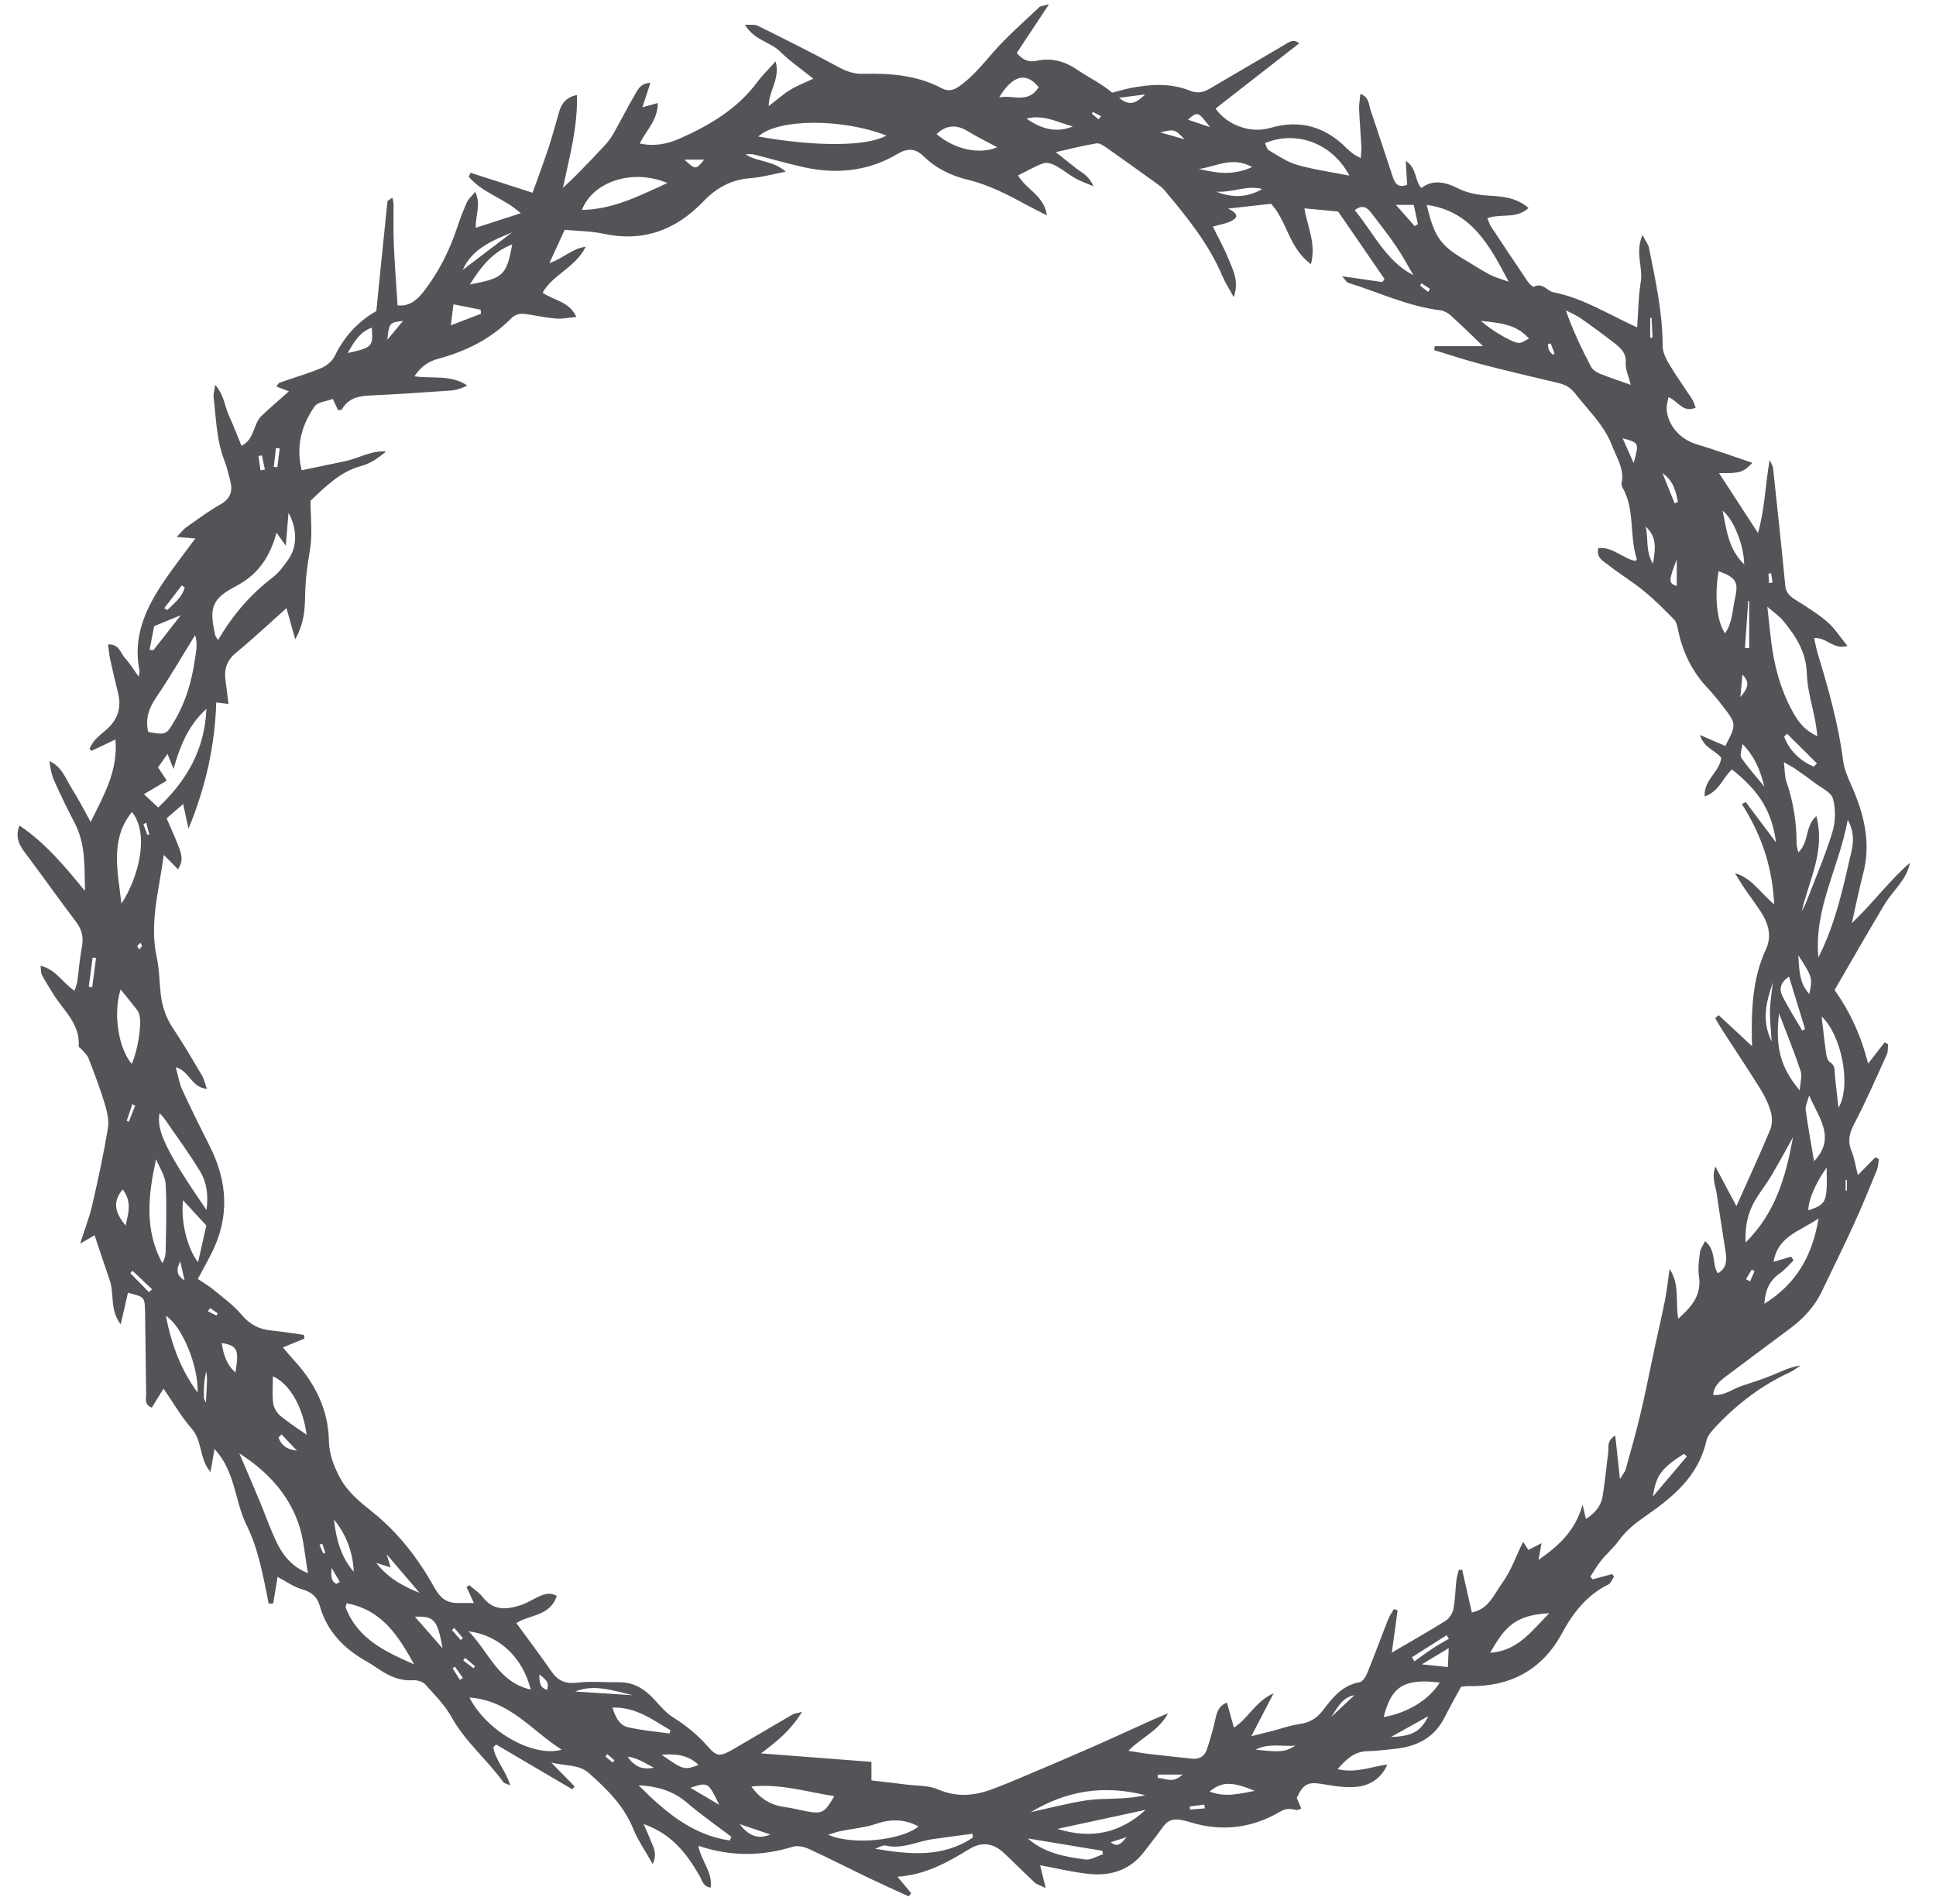 <?xml version="1.0" encoding="UTF-8"?>
<svg width="61px" height="60px" viewBox="0 0 61 60" version="1.1" xmlns="http://www.w3.org/2000/svg" xmlns:xlink="http://www.w3.org/1999/xlink">
    <title>59</title>
    <g id="页面-1" stroke="none" stroke-width="1" fill="none" fill-rule="evenodd">
        <g id="花环" transform="translate(-724, -557)" fill="#545458">
            <path d="M782.192,594.518 C782.179,594.518 782.166,594.518 782.152,594.518 L782.152,594.189 C782.166,594.189 782.179,594.189 782.192,594.189 L782.192,594.518 Z M781.929,591.908 C781.881,591.487 781.843,591.188 781.814,590.888 C781.8,590.732 781.834,590.575 781.654,590.468 C781.583,590.425 781.551,590.283 781.536,590.181 C781.483,589.813 781.445,589.442 781.396,589.032 C782.016,589.607 782.344,591.193 781.929,591.908 L781.929,591.908 Z M780.979,595.14 C780.972,594.836 781.194,594.297 781.554,593.792 C781.578,594.889 781.553,594.945 780.979,595.14 L780.979,595.14 Z M779.592,598.085 C779.621,597.645 779.759,597.347 780.079,597.127 C780.24,597.016 780.368,596.856 780.512,596.719 C780.487,596.679 780.463,596.64 780.438,596.601 C780.272,596.649 780.106,596.697 779.882,596.762 C780.018,595.949 780.713,595.802 781.3,595.396 C781.1,596.584 780.598,597.457 779.592,598.085 L779.592,598.085 Z M779.142,597.377 C779.098,597.355 779.054,597.333 779.011,597.311 C779.072,597.209 779.133,597.108 779.195,597.007 C779.224,597.023 779.254,597.038 779.284,597.053 C779.236,597.161 779.189,597.269 779.142,597.377 L779.142,597.377 Z M779.301,594.824 C779.455,594.563 779.647,594.326 779.802,594.065 C780.026,593.69 780.232,593.304 780.495,592.835 C780.266,594.079 779.952,595.209 778.999,596.156 C778.979,595.622 779.076,595.206 779.301,594.824 L779.301,594.824 Z M779.821,589.818 C779.486,589.133 779.663,588.542 779.861,587.956 C779.829,588.248 779.777,588.539 779.769,588.831 C779.761,589.128 779.798,589.425 779.821,589.818 L779.821,589.818 Z M778.048,593.76 C777.921,594.123 778.058,594.37 778.092,594.62 C778.178,595.241 778.282,595.859 778.375,596.479 C778.413,596.739 778.391,596.98 778.124,597.125 C777.933,596.828 778.084,596.401 777.723,596.112 C777.655,596.256 777.575,596.355 777.563,596.463 C777.532,596.711 777.494,596.97 777.531,597.213 C777.622,597.811 777.303,598.178 776.878,598.556 C776.785,598.01 776.932,597.471 776.605,596.988 C776.559,597.313 776.525,597.642 776.462,597.964 C776.363,598.473 776.242,598.977 776.133,599.484 C775.987,600.167 775.855,600.853 775.694,601.533 C775.555,602.124 775.388,602.708 775.225,603.293 C775.2,603.385 775.128,603.463 775.042,603.609 C774.989,603.117 774.944,602.704 774.894,602.238 C774.62,602.403 774.692,602.596 774.672,602.76 C774.617,603.221 774.569,603.683 774.498,604.141 C774.449,604.456 774.258,604.681 773.969,604.867 C773.938,604.736 773.917,604.641 773.864,604.414 C773.63,605.254 773.107,605.711 772.476,606.158 C772.51,605.965 772.533,605.835 772.57,605.63 C772.394,605.72 772.278,605.78 772.156,605.842 C772.107,605.767 772.056,605.687 771.99,605.586 C771.764,606.045 771.606,606.51 771.33,606.887 C771.079,607.231 770.903,607.718 770.375,607.812 C770.264,607.324 770.167,606.895 770.07,606.466 C770.035,606.467 769.999,606.469 769.963,606.47 C769.937,606.58 769.901,606.689 769.888,606.8 C769.854,607.103 769.853,607.412 769.793,607.709 C769.766,607.846 769.66,608.004 769.543,608.078 C769.004,608.417 768.448,608.729 767.854,609.077 C767.916,608.622 767.976,608.183 768.036,607.745 C767.996,607.732 767.957,607.719 767.918,607.706 C767.856,607.817 767.78,607.923 767.734,608.04 C767.517,608.59 767.315,609.145 767.092,609.692 C767.042,609.815 766.944,609.993 766.846,610.009 C766.297,610.101 765.985,610.499 765.685,610.895 C765.484,611.158 765.255,611.288 764.934,611.331 C764.655,611.368 764.385,611.469 764.111,611.54 C763.927,611.588 763.741,611.633 763.427,611.712 C763.682,611.221 763.879,610.841 764.13,610.359 C763.547,610.621 763.34,611.145 762.879,611.441 C762.804,611.173 762.735,610.931 762.657,610.651 C762.341,610.787 762.328,611.041 762.271,611.277 C762.2,611.57 762.12,611.861 762.02,612.145 C761.947,612.352 761.779,612.445 761.556,612.42 C761.098,612.37 760.64,612.323 760.183,612.269 C759.989,612.247 759.798,612.21 759.556,612.172 C759.932,611.769 760.473,611.579 760.805,610.991 C760.581,611.084 760.46,611.131 760.341,611.185 C759.678,611.483 759.019,611.788 758.354,612.081 C757.704,612.367 757.05,612.644 756.396,612.92 C756.004,613.086 755.613,613.257 755.212,613.4 C754.664,613.596 754.124,613.634 753.558,613.389 C753.261,613.26 752.901,613.279 752.569,613.237 C752.205,613.191 751.841,613.15 751.458,613.105 L751.458,612.521 C750.311,612.433 749.189,612.346 747.978,612.253 C748.482,611.876 748.919,611.522 749.27,610.945 C749.109,610.989 749.03,610.993 748.969,611.029 C748.338,611.395 747.713,611.771 747.081,612.135 C746.689,612.36 746.586,612.363 746.298,612.033 C745.976,611.664 745.61,611.369 745.198,611.111 C744.978,610.972 744.8,610.756 744.62,610.56 C744.317,610.23 743.973,610.006 743.509,610.012 C743.068,610.018 742.623,609.973 742.188,610.025 C741.824,610.068 741.585,609.973 741.379,609.676 C741.025,609.164 740.648,608.667 740.27,608.149 C740.688,607.873 741.336,607.936 741.542,607.292 C741.336,607.164 741.142,607.234 740.95,607.324 C740.773,607.407 740.606,607.517 740.422,607.577 C739.983,607.72 739.557,607.775 739.219,607.338 C739.103,607.188 738.934,607.081 738.791,606.954 C738.76,606.974 738.73,606.993 738.7,607.012 C738.773,607.172 738.846,607.331 738.93,607.514 C738.747,607.514 738.576,607.516 738.404,607.514 C738.054,607.509 737.867,607.351 737.681,607.017 C737.176,606.109 736.539,605.287 735.719,604.633 C735.328,604.321 734.944,604.012 734.703,603.549 C734.511,603.182 734.373,602.832 734.363,602.394 C734.342,601.426 733.931,600.595 733.281,599.886 C733.162,599.757 733.051,599.621 732.914,599.461 C733.162,599.358 733.377,599.27 733.592,599.181 C733.587,599.143 733.582,599.105 733.578,599.067 C733.239,599.02 732.901,598.961 732.56,598.929 C732.169,598.893 731.869,598.739 731.606,598.425 C731.358,598.13 731.035,597.897 730.735,597.648 C730.587,597.525 730.419,597.429 730.233,597.303 C730.393,597.004 730.539,596.745 730.672,596.479 C731.238,595.351 731.171,594.233 730.61,593.123 C730.312,592.532 730.017,591.939 729.741,591.338 C729.648,591.135 729.614,590.905 729.537,590.631 C729.98,590.749 730.024,591.277 730.52,591.311 C730.456,591.134 730.429,591 730.364,590.89 C730.072,590.398 729.785,589.902 729.466,589.428 C729.238,589.09 729.11,588.729 729.065,588.331 C729.021,587.939 729.02,587.538 728.937,587.156 C728.704,586.086 729.011,585.063 729.16,583.94 C729.339,584.12 729.476,584.258 729.614,584.397 C729.794,584.022 729.794,584.022 729.25,582.788 C729.396,582.661 729.553,582.526 729.771,582.337 C729.827,582.596 729.869,582.791 729.939,583.114 C730.49,581.777 730.769,580.495 730.814,579.135 C730.961,579.153 731.054,579.165 731.198,579.183 C731.167,578.932 731.145,578.705 731.11,578.479 C731.055,578.117 731.127,577.825 731.431,577.575 C731.963,577.137 732.467,576.663 733.027,576.165 C733.124,576.51 733.198,576.775 733.302,577.145 C733.581,576.645 733.607,576.205 733.614,575.773 C733.622,575.287 733.681,574.817 733.765,574.337 C733.852,573.835 733.784,573.306 733.784,572.778 C734.264,572.327 734.722,571.86 735.393,571.681 C735.673,571.606 735.925,571.428 736.165,571.228 C735.698,571.19 735.308,571.44 734.88,571.532 C734.434,571.627 733.986,571.718 733.505,571.819 C733.315,571.047 733.508,570.394 733.912,569.808 C734.009,569.668 734.28,569.651 734.485,569.571 C734.559,569.727 734.608,569.831 734.655,569.929 C734.715,569.914 734.767,569.916 734.778,569.895 C734.968,569.557 735.276,569.482 735.632,569.465 C736.483,569.425 737.333,569.368 738.183,569.308 C738.366,569.295 738.545,569.24 738.722,569.149 C738.215,568.801 737.643,568.939 737.057,568.859 C737.248,568.57 737.484,568.393 737.793,568.31 C738.665,568.075 739.459,567.69 740.103,567.036 C740.266,566.87 740.444,566.875 740.641,566.907 C740.939,566.954 741.236,567.017 741.536,567.04 C741.724,567.055 741.916,567.01 742.161,566.987 C741.935,566.494 741.457,566.478 741.098,566.223 C741.416,565.651 742.125,565.44 742.455,564.775 C742.009,564.837 741.75,565.144 741.311,565.291 C741.488,564.904 741.632,564.591 741.793,564.241 C742.213,564.281 742.623,564.282 743.016,564.366 C744.262,564.635 745.294,564.252 746.156,563.353 C746.571,562.92 747.041,562.658 747.644,562.615 C747.991,562.59 748.332,562.491 748.76,562.41 C748.344,562.047 747.868,562.111 747.491,561.864 C747.576,561.864 747.667,561.847 747.748,561.867 C748.281,561.999 748.81,562.157 749.347,562.274 C750.373,562.497 751.367,562.393 752.281,561.85 C752.594,561.663 752.844,561.675 753.09,561.915 C753.485,562.302 753.966,562.538 754.486,562.663 C755.17,562.828 755.779,563.148 756.388,563.48 C756.557,563.572 756.731,563.656 756.988,563.787 C756.892,563.156 756.342,562.981 756.077,562.529 C756.341,562.398 756.596,562.246 756.87,562.147 C756.978,562.108 757.142,562.157 757.254,562.217 C757.473,562.334 757.668,562.495 757.883,562.62 C758.028,562.704 758.19,562.756 758.452,562.869 C758.303,562.522 758.079,562.441 757.91,562.306 C757.733,562.164 757.555,562.024 757.265,561.795 C757.777,561.68 758.158,561.58 758.546,561.518 C758.645,561.503 758.775,561.592 758.872,561.66 C759.409,562.037 759.942,562.421 760.474,562.804 C760.546,562.856 760.62,562.911 760.677,562.979 C761.389,563.826 762.089,564.681 762.525,565.721 C762.604,565.909 762.719,566.082 762.874,566.366 C763.052,565.834 762.839,565.492 762.703,565.15 C762.566,564.805 762.38,564.479 762.214,564.141 C762.435,564.075 762.647,564.048 762.821,563.951 C763.031,563.834 762.989,563.717 762.695,563.573 C763.149,563.523 763.591,563.473 764.048,563.421 C764.551,563.957 764.604,564.809 765.305,565.325 C765.477,564.669 765.193,564.143 765.1,563.566 C765.462,563.6 765.792,563.631 766.162,563.666 C766.639,564.36 767.13,565.075 767.622,565.789 C767.601,565.823 767.581,565.856 767.561,565.889 C767.172,565.833 766.784,565.777 766.286,565.705 C766.398,565.83 766.428,565.895 766.474,565.91 C767.439,566.208 768.361,566.654 769.378,566.777 C769.492,566.792 769.617,566.856 769.703,566.934 C770.033,567.232 770.35,567.545 770.73,567.909 L769.208,567.909 C769.202,567.95 769.196,567.992 769.189,568.033 C769.684,568.183 770.174,568.348 770.674,568.478 C771.481,568.688 772.294,568.878 773.106,569.07 C773.32,569.121 773.482,569.211 773.627,569.396 C774.043,569.929 774.547,570.396 774.796,571.049 C774.939,571.426 775.184,571.777 775.095,572.217 C775.085,572.265 775.102,572.329 775.127,572.373 C775.522,573.069 775.332,573.883 775.571,574.61 C775.575,574.621 775.555,574.641 775.536,574.678 C775.137,574.606 774.823,574.228 774.363,574.27 C774.284,574.579 774.517,574.68 774.665,574.797 C775.029,575.084 775.429,575.323 775.787,575.616 C776.13,575.896 776.445,576.213 776.754,576.531 C776.831,576.61 776.853,576.755 776.878,576.874 C777.02,577.558 777.315,578.158 777.792,578.668 C777.975,578.863 778.144,579.073 778.307,579.285 C778.713,579.813 778.712,579.84 778.362,580.506 C778.132,580.408 777.898,580.306 777.563,580.162 C777.697,580.585 778.045,580.638 778.231,580.877 C778.2,581.314 777.678,581.562 777.711,582.096 C778.17,581.945 778.285,581.499 778.571,581.246 C779.444,581.944 779.825,582.561 779.96,583.546 C779.615,583.087 779.311,582.681 779.006,582.276 C778.965,582.297 778.925,582.317 778.884,582.338 C779.476,583.27 779.842,584.268 779.901,585.498 C779.437,585.108 779.184,584.658 778.668,584.518 C778.757,584.663 778.842,584.811 778.937,584.952 C779.118,585.218 779.314,585.474 779.488,585.745 C779.721,586.107 779.835,586.497 779.641,586.916 C779.208,587.855 779.174,588.856 779.203,589.967 C778.816,589.607 778.484,589.299 778.152,588.99 C778.116,589.021 778.079,589.053 778.043,589.085 C778.118,589.211 778.188,589.339 778.268,589.462 C778.666,590.078 779.075,590.687 779.462,591.31 C779.602,591.536 779.724,591.783 779.795,592.038 C779.844,592.213 779.843,592.438 779.775,592.602 C779.445,593.393 779.085,594.17 778.711,595.008 C778.503,594.617 778.297,594.228 778.048,593.76 L778.048,593.76 Z M776.08,604.159 C776.171,603.497 776.363,603.252 777.06,602.813 C777.09,602.841 777.12,602.868 777.15,602.896 C776.815,603.291 776.48,603.687 776.08,604.159 L776.08,604.159 Z M770.951,609.083 C771.42,608.26 771.741,607.894 772.815,607.836 C772.252,608.403 771.818,609.028 770.951,609.083 L770.951,609.083 Z M769.116,608.963 C768.928,609.086 768.749,609.222 768.566,609.352 C768.54,609.309 768.514,609.266 768.488,609.223 L769.578,608.531 C769.603,608.568 769.628,608.604 769.652,608.64 C769.473,608.747 769.29,608.848 769.116,608.963 L769.116,608.963 Z M769.62,609.533 C769.347,609.504 769.144,609.483 768.8,609.447 C769.127,609.25 769.35,609.115 769.647,608.936 C769.636,609.187 769.629,609.338 769.62,609.533 L769.62,609.533 Z M767.596,611.11 C767.831,610.218 768.151,609.87 769.365,610.021 C769.012,610.579 768.353,610.974 767.596,611.11 L767.596,611.11 Z M767.827,611.736 C768.248,611.502 768.626,611.292 769.004,611.081 C768.76,611.574 768.488,611.714 767.827,611.736 L767.827,611.736 Z M765.945,611.106 C766.137,610.826 766.287,610.486 766.676,610.419 C766.432,610.648 766.189,610.877 765.945,611.106 L765.945,611.106 Z M763.562,612.136 C763.978,611.92 764.387,612.047 764.815,612.007 C764.499,612.208 764.355,612.222 763.562,612.136 L763.562,612.136 Z M762.114,613.456 C762.491,613.14 762.814,613.132 763.535,613.435 C763.075,613.518 762.616,613.652 762.114,613.456 L762.114,613.456 Z M761.497,614.022 C761.493,613.99 761.489,613.958 761.486,613.926 C761.64,613.907 761.793,613.887 761.947,613.867 C761.952,613.907 761.957,613.947 761.961,613.987 C761.806,613.999 761.651,614.01 761.497,614.022 L761.497,614.022 Z M760.477,613.03 C760.477,612.994 760.477,612.958 760.478,612.922 L761.259,612.922 C760.94,613.225 760.711,613.022 760.477,613.03 L760.477,613.03 Z M756.476,614.106 C757.57,613.45 758.731,613.226 760.087,613.571 C759.403,613.728 758.803,613.647 758.224,613.735 C757.636,613.825 757.058,613.979 756.476,614.106 L756.476,614.106 Z M757.317,614.632 C758.289,614.423 759.194,614.227 760.1,614.031 C759.298,614.765 758.393,614.968 757.317,614.632 L757.317,614.632 Z M758.995,615.053 C759.13,615.01 759.264,614.967 759.496,614.893 C759.318,615.107 759.214,615.226 758.995,615.053 L758.995,615.053 Z M758.197,615.597 C757.554,615.511 756.908,615.398 756.384,614.934 C757.167,615.064 757.951,615.193 758.734,615.323 C758.74,615.36 758.746,615.397 758.752,615.433 C758.567,615.492 758.372,615.62 758.197,615.597 L758.197,615.597 Z M751.57,615.258 C751.685,615.222 751.811,615.136 751.912,615.159 C752.441,615.282 752.91,615.019 753.408,614.953 C753.819,614.898 754.229,614.841 754.639,614.785 C754.644,614.824 754.65,614.864 754.655,614.903 C753.707,615.546 752.651,615.442 751.57,615.258 L751.57,615.258 Z M750.096,614.816 C750.277,614.762 750.374,614.724 750.475,614.704 C750.856,614.626 751.253,614.595 751.618,614.47 C752.085,614.311 752.512,614.326 752.94,614.556 C752.416,614.992 750.854,615.163 750.096,614.816 L750.096,614.816 Z M749.399,614.076 C749.175,614.033 748.953,613.974 748.727,613.944 C748.307,613.888 747.966,613.705 747.675,613.297 C748.602,613.202 749.426,613.47 750.286,613.6 C749.98,614.132 749.905,614.171 749.399,614.076 L749.399,614.076 Z M747.305,614.481 C747.627,614.591 747.949,614.7 748.271,614.809 C747.86,614.99 747.557,614.814 747.305,614.481 L747.305,614.481 Z M746.998,614.999 C745.827,614.829 744.972,614.114 744.121,613.259 C744.736,613.29 745.224,613.444 745.658,613.817 C746.099,614.197 746.58,614.529 747.044,614.882 C747.029,614.921 747.013,614.96 746.998,614.999 L746.998,614.999 Z M743.77,612.355 C744.104,612.4 744.317,612.56 744.599,612.703 C744.226,612.782 743.995,612.665 743.77,612.355 L743.77,612.355 Z M746.663,613.875 C746.31,613.667 746.059,613.518 745.753,613.337 C746.312,613.154 746.312,613.154 746.663,613.875 L746.663,613.875 Z M744.848,612.298 C745.268,612.263 745.67,612.288 746.012,612.618 C745.558,612.784 745.531,612.777 744.848,612.298 L744.848,612.298 Z M743.295,610.809 C744.044,610.787 744.566,611.199 745.124,611.523 C745.114,611.557 745.104,611.592 745.095,611.627 C744.655,611.563 744.207,611.53 743.776,611.426 C743.513,611.363 743.391,611.105 743.295,610.809 L743.295,610.809 Z M743.309,612.542 C743.231,612.479 743.153,612.417 743.076,612.355 C743.096,612.329 743.115,612.304 743.135,612.278 C743.212,612.343 743.287,612.408 743.363,612.473 C743.345,612.496 743.327,612.519 743.309,612.542 L743.309,612.542 Z M742.121,610.304 C742.709,610.062 743.322,610.274 743.938,610.421 C743.318,610.381 742.698,610.341 742.121,610.304 L742.121,610.304 Z M740.995,609.765 C741.189,609.918 741.322,610.017 741.234,610.252 C741.002,610.176 740.995,610.015 740.995,609.765 L740.995,609.765 Z M738.793,610.493 C740.058,610.583 740.748,611.533 741.697,612.136 C740.802,612.392 739.326,611.555 738.793,610.493 L738.793,610.493 Z M738.762,608.405 C739.726,608.528 740.469,609.227 740.722,610.243 C739.681,610.002 739.411,609.055 738.762,608.405 L738.762,608.405 Z M738.966,609.507 C738.95,609.528 738.935,609.549 738.919,609.57 C738.811,609.488 738.703,609.406 738.595,609.324 C738.617,609.298 738.638,609.271 738.659,609.244 C738.762,609.332 738.864,609.419 738.966,609.507 L738.966,609.507 Z M738.517,608.683 C738.424,608.577 738.332,608.471 738.239,608.365 C738.263,608.343 738.287,608.322 738.311,608.3 C738.402,608.407 738.494,608.515 738.585,608.622 C738.562,608.643 738.54,608.663 738.517,608.683 L738.517,608.683 Z M738.489,609.937 C738.413,609.814 738.337,609.692 738.26,609.569 C738.285,609.553 738.309,609.536 738.333,609.52 C738.417,609.638 738.501,609.756 738.585,609.874 C738.553,609.895 738.521,609.916 738.489,609.937 L738.489,609.937 Z M737.073,607.947 C737.683,607.924 737.78,608.038 737.947,608.945 C737.646,608.601 737.385,608.303 737.073,607.947 L737.073,607.947 Z M736.182,605.977 C736.58,606.445 736.919,606.842 737.22,607.195 C736.784,607.016 736.28,606.79 735.853,606.25 C736.043,606.31 736.148,606.343 736.309,606.394 C736.26,606.234 736.236,606.154 736.182,605.977 L736.182,605.977 Z M734.895,607.666 C734.881,607.631 734.911,607.577 734.922,607.524 C736.038,607.728 736.562,608.565 737.047,609.448 C736.165,609.057 735.283,608.665 734.895,607.666 L734.895,607.666 Z M734.523,604.884 C734.916,605.368 735.117,605.917 735.147,606.532 C734.736,606.062 734.589,605.486 734.523,604.884 L734.523,604.884 Z M734.595,606.913 C734.405,606.812 734.437,606.608 734.449,606.409 C734.535,606.556 734.621,606.704 734.707,606.851 C734.67,606.872 734.632,606.892 734.595,606.913 L734.595,606.913 Z M734.184,605.956 C734.145,605.863 734.106,605.77 734.067,605.677 C734.096,605.667 734.125,605.656 734.154,605.646 C734.185,605.741 734.217,605.837 734.249,605.932 C734.227,605.94 734.206,605.948 734.184,605.956 L734.184,605.956 Z M733.355,602.713 C732.982,602.667 732.858,602.511 732.775,602.303 C732.807,602.269 732.838,602.235 732.869,602.2 C733.004,602.342 733.139,602.485 733.355,602.713 L733.355,602.713 Z M732.834,601.616 C732.724,601.523 732.626,601.361 732.608,601.22 C732.573,600.943 732.598,600.657 732.598,600.371 C733.119,600.593 733.552,601.344 733.66,602.212 C733.377,602.011 733.091,601.832 732.834,601.616 L732.834,601.616 Z M732.689,605.546 C732.508,605.159 732.367,604.752 732.203,604.356 C731.986,603.836 731.762,603.318 731.541,602.799 C732.409,603.354 733.077,604.065 733.408,605.018 C733.573,605.492 733.602,606.015 733.703,606.574 C733.172,606.363 732.894,605.983 732.689,605.546 L732.689,605.546 Z M731.418,600.251 C731.13,599.995 731.039,599.674 730.986,599.322 C731.481,599.404 731.539,599.53 731.418,600.251 L731.418,600.251 Z M730.821,598.457 C730.73,598.412 730.64,598.367 730.548,598.322 C730.573,598.288 730.597,598.255 730.622,598.221 C730.701,598.276 730.78,598.331 730.859,598.386 C730.846,598.41 730.834,598.434 730.821,598.457 L730.821,598.457 Z M730.487,601.201 C730.449,601.114 730.424,601.084 730.424,601.052 C730.421,600.776 730.422,600.499 730.499,600.221 C730.508,600.307 730.525,600.394 730.523,600.48 C730.517,600.702 730.502,600.925 730.487,601.201 L730.487,601.201 Z M730.226,600.884 C729.704,600.172 729.401,599.38 729.228,598.464 C729.741,598.796 730.26,600.058 730.226,600.884 L730.226,600.884 Z M729.028,592.081 C729.091,592.15 729.139,592.192 729.175,592.244 C729.558,592.802 729.964,593.345 730.311,593.925 C730.518,594.271 730.57,594.682 730.506,595.13 C729.245,593.29 728.918,592.629 729.028,592.081 L729.028,592.081 Z M729.817,597.349 C729.495,597.152 729.591,596.948 729.678,596.747 C729.718,596.92 729.758,597.094 729.817,597.349 L729.817,597.349 Z M729.767,594.824 C730.035,595.115 730.25,595.347 730.501,595.619 C730.422,595.969 730.337,596.343 730.24,596.777 C729.893,596.325 729.692,595.483 729.767,594.824 L729.767,594.824 Z M729.115,596.803 C728.54,595.752 728.672,594.647 728.917,593.529 C729.023,593.791 729.205,594.05 729.22,594.317 C729.259,595.029 729.229,595.745 729.219,596.46 C729.218,596.575 729.18,596.689 729.115,596.803 L729.115,596.803 Z M728.692,597.719 C728.497,597.519 728.301,597.319 728.106,597.119 C728.13,597.095 728.154,597.07 728.177,597.046 C728.382,597.24 728.587,597.434 728.792,597.629 C728.759,597.659 728.725,597.689 728.692,597.719 L728.692,597.719 Z M727.991,592.323 C728.05,592.148 728.109,591.972 728.169,591.796 C728.199,591.811 728.229,591.825 728.259,591.84 C728.192,592.009 728.126,592.179 728.059,592.349 C728.036,592.341 728.014,592.332 727.991,592.323 L727.991,592.323 Z M727.957,595.622 C727.691,595.281 727.487,594.937 727.866,594.481 C728.175,594.888 728.034,595.256 727.957,595.622 L727.957,595.622 Z M728.156,582.589 C728.724,583.275 728.361,584.666 727.826,585.476 C727.708,584.434 727.459,583.454 728.156,582.589 L728.156,582.589 Z M728.15,590.527 C727.731,590.028 727.558,588.951 727.8,588.178 C727.996,588.422 728.164,588.623 728.323,588.831 C728.363,588.884 728.389,588.956 728.401,589.023 C728.462,589.359 728.328,590.144 728.15,590.527 L728.15,590.527 Z M728.392,586.921 C728.369,586.884 728.321,586.839 728.33,586.814 C728.344,586.772 728.395,586.743 728.43,586.708 C728.443,586.738 728.455,586.767 728.474,586.811 C728.449,586.843 728.421,586.882 728.392,586.921 L728.392,586.921 Z M728.607,582.923 C728.639,583.047 728.671,583.17 728.702,583.294 C728.683,583.3 728.663,583.305 728.644,583.311 C728.602,583.199 728.56,583.087 728.518,582.975 C728.548,582.958 728.577,582.94 728.607,582.923 L728.607,582.923 Z M729.255,581.598 C729.118,581.389 729.063,581.307 728.979,581.18 C729.058,581.07 729.155,580.933 729.279,580.758 C729.359,580.958 729.413,581.095 729.467,581.233 C729.669,580.525 729.915,579.877 730.504,579.338 C730.449,580.631 729.884,581.594 728.985,582.447 C728.854,582.325 728.744,582.222 728.536,582.027 C728.797,581.871 729.026,581.735 729.255,581.598 L729.255,581.598 Z M728.917,578.984 C729.337,578.368 729.711,577.72 730.149,577.013 C730.24,577.319 730.173,577.555 730.14,577.787 C730.041,578.466 729.854,579.117 729.501,579.711 C729.233,580.163 729.234,580.164 728.669,580.065 C728.573,579.642 728.691,579.317 728.917,578.984 L728.917,578.984 Z M728.858,576.731 C729.174,576.601 729.424,576.499 729.697,576.388 C729.407,576.757 729.119,577.124 728.831,577.491 C728.792,577.486 728.752,577.481 728.712,577.476 C728.765,577.206 728.818,576.936 728.858,576.731 L728.858,576.731 Z M729.729,575.445 C729.76,575.469 729.791,575.493 729.821,575.517 C729.733,575.824 729.487,576.012 729.272,576.224 C729.24,576.203 729.209,576.183 729.177,576.163 C729.361,575.924 729.545,575.684 729.729,575.445 L729.729,575.445 Z M731.437,575.47 C732.131,575.107 732.501,574.557 732.713,573.788 C732.801,573.912 732.873,574.011 733.005,574.195 C733.035,573.828 733.058,573.549 733.09,573.161 C733.376,573.671 733.359,574.238 733.095,574.615 C732.952,574.818 732.803,575.034 732.609,575.182 C731.909,575.717 731.339,576.366 730.872,577.169 C730.806,577.07 730.792,577.057 730.788,577.041 C730.583,576.165 730.656,575.879 731.437,575.47 L731.437,575.47 Z M732.253,571.352 C732.284,571.5 732.315,571.649 732.346,571.797 C732.301,571.806 732.254,571.814 732.209,571.823 C732.187,571.671 732.165,571.52 732.143,571.368 C732.179,571.363 732.216,571.357 732.253,571.352 L732.253,571.352 Z M732.694,571.118 C732.734,571.122 732.773,571.126 732.813,571.13 C732.788,571.327 732.764,571.525 732.739,571.722 C732.702,571.719 732.664,571.716 732.627,571.713 C732.649,571.515 732.672,571.316 732.694,571.118 L732.694,571.118 Z M735.714,567.325 C735.759,567.926 735.733,567.953 734.954,568.125 C735.154,567.779 735.329,567.464 735.714,567.325 L735.714,567.325 Z M736.7,567.112 C736.519,567.33 736.386,567.488 736.204,567.706 C736.264,567.167 736.264,567.167 736.7,567.112 L736.7,567.112 Z M738.287,566.59 C738.597,566.651 738.871,566.705 739.144,566.759 C739.148,566.802 739.151,566.845 739.155,566.887 C738.874,566.995 738.593,567.103 738.205,567.252 C738.242,566.957 738.26,566.807 738.287,566.59 L738.287,566.59 Z M740.141,564.7 C739.955,565.679 739.868,565.765 738.804,565.965 C739.169,565.385 739.535,564.932 740.141,564.7 L740.141,564.7 Z M740.134,564.324 C739.614,564.719 739.093,565.115 738.579,565.506 C738.88,564.833 739.512,564.582 740.134,564.324 L740.134,564.324 Z M745.029,562.768 C744.141,563.171 743.32,563.601 742.335,563.615 C742.69,562.708 743.945,562.311 745.029,562.768 L745.029,562.768 Z M746.189,562.031 C745.917,562.356 745.917,562.356 745.566,562.031 L746.189,562.031 Z M751.929,561.272 C751.319,561.614 749.731,561.63 747.891,561.302 C748.512,560.728 750.56,560.732 751.929,561.272 L751.929,561.272 Z M754.501,561.139 C754.8,561.323 755.117,561.476 755.422,561.64 C754.862,561.879 754.075,561.711 753.51,561.225 C753.819,560.93 754.141,560.918 754.501,561.139 L754.501,561.139 Z M756.727,559.748 C756.386,560.286 755.908,559.976 755.482,560.07 C755.907,559.365 756.335,559.258 756.727,559.748 L756.727,559.748 Z M757.803,560.986 C757.265,561.204 756.791,561.051 756.344,560.738 C756.863,560.599 757.324,560.85 757.803,560.986 L757.803,560.986 Z M758.435,560.527 C758.521,560.572 758.606,560.618 758.691,560.663 C758.666,560.695 758.641,560.727 758.616,560.759 C758.545,560.701 758.473,560.642 758.402,560.584 C758.413,560.565 758.424,560.546 758.435,560.527 L758.435,560.527 Z M760.085,559.976 C759.861,560.171 759.639,560.409 759.26,560.081 C759.592,560.039 759.838,560.007 760.085,559.976 L760.085,559.976 Z M761.321,561.389 C761.067,561.317 760.812,561.245 760.557,561.173 C761.011,561.066 761.011,561.066 761.321,561.389 L761.321,561.389 Z M762.128,561.007 C761.832,560.907 761.634,560.84 761.43,560.771 C761.741,560.507 761.741,560.507 762.128,561.007 L762.128,561.007 Z M763.455,562.263 C762.825,562.551 762.299,562.446 761.772,562.324 C762.295,562.264 762.804,561.91 763.455,562.263 L763.455,562.263 Z M763.772,562.955 C763.292,563.239 762.808,563.236 762.32,563.039 C762.81,563.08 763.284,562.824 763.772,562.955 L763.772,562.955 Z M766.516,562.534 C765.939,562.42 765.395,562.346 764.872,562.196 C764.555,562.105 764.266,561.903 763.975,561.734 C763.915,561.699 763.897,561.588 763.859,561.51 C764.863,561.092 765.986,561.525 766.516,562.534 L766.516,562.534 Z M767.197,563.696 C767.466,564.047 767.74,564.396 767.989,564.761 C768.188,565.053 768.355,565.368 768.535,565.673 C767.664,565.225 767.281,564.34 766.685,563.623 C766.914,563.441 767.068,563.528 767.197,563.696 L767.197,563.696 Z M768.545,563.456 C768.591,563.667 768.633,563.866 768.676,564.064 C768.642,564.085 768.608,564.105 768.574,564.125 C768.398,563.927 768.223,563.728 767.982,563.456 L768.545,563.456 Z M768.791,565.927 C768.88,565.986 768.968,566.044 769.056,566.102 C769.036,566.135 769.017,566.168 768.997,566.201 C768.913,566.133 768.829,566.066 768.744,565.999 C768.76,565.975 768.776,565.951 768.791,565.927 L768.791,565.927 Z M771.536,565.878 C771.337,565.804 771.129,565.75 770.942,565.654 C770.675,565.516 770.425,565.346 770.165,565.195 C769.392,564.745 769.188,564.462 768.954,563.457 C770.368,563.651 770.943,564.749 771.536,565.878 L771.536,565.878 Z M772.177,567.67 C772.066,567.721 771.968,567.802 771.866,567.807 C771.671,567.815 770.975,567.402 770.661,567.112 C771.526,567.192 771.836,567.306 772.177,567.67 L772.177,567.67 Z M772.859,567.821 C772.899,567.926 772.94,568.031 772.98,568.136 C772.962,568.151 772.944,568.166 772.925,568.18 C772.885,568.133 772.832,568.091 772.807,568.036 C772.781,567.979 772.781,567.91 772.77,567.846 C772.8,567.838 772.83,567.829 772.859,567.821 L772.859,567.821 Z M773.816,567.037 C774.178,567.29 774.534,567.553 774.883,567.825 C775.076,567.976 775.248,568.133 775.224,568.439 C775.209,568.636 775.312,568.842 775.383,569.127 C774.993,568.989 774.692,568.892 774.4,568.772 C774.294,568.729 774.177,568.646 774.126,568.549 C773.833,567.987 773.559,567.415 773.335,566.779 C773.497,566.864 773.668,566.933 773.816,567.037 L773.816,567.037 Z M775.474,571.592 C775.363,571.342 775.252,571.092 775.126,570.811 C775.648,570.952 775.648,570.952 775.474,571.592 L775.474,571.592 Z M776.082,574.767 C775.849,574.382 775.937,573.989 775.856,573.592 C776.15,573.894 776.196,574.136 776.082,574.767 L776.082,574.767 Z M775.996,567.016 C776.01,567.014 776.023,567.012 776.037,567.011 C776.048,567.22 776.058,567.43 776.069,567.64 C776.045,567.641 776.02,567.643 775.996,567.644 L775.996,567.016 Z M776.832,574.628 L776.832,575.466 C776.572,575.383 776.568,575.308 776.832,574.628 L776.832,574.628 Z M776.868,572.817 C776.833,572.832 776.798,572.846 776.764,572.86 C776.636,572.544 776.509,572.227 776.382,571.911 C776.719,572.14 776.804,572.474 776.868,572.817 L776.868,572.817 Z M778.15,574.999 C778.684,575.193 778.787,575.333 778.67,575.837 C778.584,576.208 778.594,576.614 778.354,576.958 C778.093,576.586 778.015,575.782 778.15,574.999 L778.15,574.999 Z M778.957,574.787 C778.44,574.28 778.41,573.689 778.274,573.094 C778.609,573.343 778.946,574.159 778.957,574.787 L778.957,574.787 Z M779.083,575.938 C779.093,575.937 779.104,575.935 779.114,575.933 L779.114,576.663 L779.114,577.426 C779.07,577.424 779.025,577.422 778.981,577.42 C779.015,576.926 779.049,576.432 779.083,575.938 L779.083,575.938 Z M778.836,578.966 C778.857,578.73 778.879,578.494 778.901,578.258 C779.181,578.528 779.024,578.748 778.836,578.966 L778.836,578.966 Z M779.59,581.787 C779.339,581.478 779.081,581.192 778.864,580.877 C778.808,580.795 778.882,580.623 778.902,580.448 C779.238,580.777 779.454,581.213 779.59,581.787 L779.59,581.787 Z M780.181,576.558 C780.58,577.041 780.909,577.541 780.93,578.223 C780.945,578.735 781.107,579.242 781.201,579.751 C781.223,579.872 781.236,579.995 781.265,580.199 C780.817,579.999 780.619,579.682 780.444,579.352 C780.087,578.682 779.899,577.957 779.806,577.205 C779.767,576.887 779.735,576.569 779.686,576.119 C779.908,576.313 780.066,576.418 780.181,576.558 L780.181,576.558 Z M779.805,575.065 C779.821,575.163 779.837,575.26 779.852,575.358 C779.815,575.364 779.777,575.37 779.739,575.376 C779.733,575.276 779.727,575.177 779.721,575.077 C779.749,575.073 779.777,575.069 779.805,575.065 L779.805,575.065 Z M780.215,580.214 C780.246,580.183 780.277,580.152 780.308,580.122 C780.621,580.434 780.935,580.746 781.249,581.058 C781.214,581.092 781.179,581.125 781.144,581.159 C780.706,580.965 780.387,580.659 780.215,580.214 L780.215,580.214 Z M781.754,582.169 C781.843,582.498 781.836,582.899 781.735,583.226 C781.503,583.977 781.191,584.702 780.908,585.436 C780.872,585.532 780.817,585.62 780.771,585.712 C780.994,584.744 781.519,583.831 781.231,582.715 C780.863,583.04 781.008,583.543 780.66,583.863 C780.638,583.749 780.606,583.662 780.607,583.575 C780.611,582.904 780.499,582.256 780.285,581.621 C780.231,581.46 780.238,581.278 780.206,581.018 C780.378,581.118 780.479,581.169 780.572,581.233 C780.777,581.375 780.981,581.518 781.179,581.67 C781.383,581.828 781.698,581.964 781.754,582.169 L781.754,582.169 Z M781.002,591.519 C781.323,592.253 781.851,592.859 781.158,593.593 C781.066,593.043 780.967,592.508 780.892,591.97 C780.877,591.859 780.946,591.736 781.002,591.519 L781.002,591.519 Z M780.662,587.102 C781.107,587.794 781.115,587.822 781.007,588.325 C780.763,588.042 780.691,587.8 780.662,587.102 L780.662,587.102 Z M780.705,591.362 C780.098,590.636 779.929,590.002 780.055,588.933 C780.305,589.591 780.54,590.165 780.735,590.753 C780.789,590.914 780.721,591.117 780.705,591.362 L780.705,591.362 Z M780.157,588.379 C780.059,588.183 780.083,587.966 780.368,587.776 C780.548,588.363 780.712,588.896 780.875,589.429 C780.845,589.444 780.814,589.458 780.783,589.473 C780.572,589.11 780.344,588.755 780.157,588.379 L780.157,588.379 Z M782.219,582.834 C782.423,583.215 782.407,583.524 782.335,583.834 C782.077,584.95 781.848,586.076 781.294,587.173 C781.152,585.616 781.948,584.332 782.219,582.834 L782.219,582.834 Z M726.906,588.11 C726.869,588.104 726.832,588.1 726.796,588.095 C726.837,587.787 726.878,587.48 726.919,587.173 C726.955,587.178 726.99,587.183 727.026,587.188 C726.986,587.495 726.946,587.802 726.906,588.11 L726.906,588.11 Z M782.862,590.516 C782.639,589.641 782.301,588.9 781.805,588.198 C782.055,587.765 782.312,587.316 782.573,586.869 C782.843,586.405 783.113,585.942 783.389,585.482 C783.648,585.052 784.076,584.731 784.179,584.189 C783.532,584.747 783.026,585.444 782.348,586.091 C782.479,585.513 782.575,585.023 782.702,584.542 C782.965,583.548 782.727,582.632 782.325,581.731 C782.218,581.49 782.108,581.236 782.075,580.978 C781.926,579.816 781.608,578.697 781.27,577.583 C781.225,577.435 781.2,577.281 781.161,577.111 C781.545,577.064 781.758,577.489 782.211,577.355 C781.975,577.068 781.803,576.793 781.569,576.592 C781.26,576.328 780.908,576.112 780.562,575.895 C780.384,575.784 780.27,575.672 780.249,575.441 C780.132,574.212 779.999,572.983 779.866,571.755 C779.856,571.666 779.796,571.582 779.759,571.496 C779.619,572.275 779.608,573.05 779.39,573.794 C778.964,573.14 778.559,572.516 778.164,571.909 C778.822,571.917 778.918,571.892 779.215,571.585 C778.602,571.379 778.026,571.17 777.441,570.994 C776.951,570.847 776.553,570.414 776.513,569.905 C776.503,569.781 776.548,569.653 776.57,569.514 C776.879,569.639 777.023,570.022 777.427,569.848 C777.389,569.751 777.37,569.665 777.326,569.596 C777.083,569.221 776.82,568.858 776.591,568.474 C776.487,568.299 776.385,568.086 776.386,567.89 C776.387,566.839 776.158,565.824 775.955,564.804 C775.935,564.7 775.857,564.607 775.751,564.405 C775.512,564.968 775.773,565.425 775.699,565.873 C775.622,566.338 775.621,566.815 775.584,567.318 C774.683,566.91 773.884,566.395 772.948,566.21 C772.743,566.17 772.603,565.89 772.332,566.036 C772.303,566.052 772.188,565.947 772.142,565.879 C771.751,565.303 771.364,564.724 770.982,564.143 C770.93,564.064 770.904,563.967 770.864,563.876 C771.297,563.72 771.779,563.911 772.162,563.554 C771.784,563.229 771.363,563.192 770.94,563.167 C770.587,563.146 770.261,563.097 769.923,562.928 C769.591,562.762 769.166,562.626 768.786,562.924 C768.566,562.7 768.654,562.296 768.293,562.073 C768.31,562.367 768.324,562.602 768.337,562.823 C768.033,562.941 767.946,562.756 767.88,562.562 C767.645,561.868 767.423,561.168 767.185,560.474 C767.125,560.302 767.153,560.073 766.864,559.956 C766.848,560.136 766.817,560.287 766.823,560.437 C766.839,560.831 766.874,561.225 766.895,561.619 C766.9,561.73 766.883,561.841 766.875,561.983 C766.763,561.921 766.698,561.893 766.641,561.851 C766.57,561.799 766.501,561.741 766.438,561.678 C765.751,560.982 764.945,560.756 764.006,561.037 C763.989,561.043 763.971,561.044 763.954,561.048 C763.353,561.198 762.642,560.92 762.3,560.421 C763.178,559.736 764.054,559.053 764.934,558.367 C764.752,558.204 764.598,558.338 764.431,558.437 C763.666,558.889 762.896,559.333 762.131,559.786 C761.923,559.91 761.74,559.957 761.489,559.856 C760.896,559.617 760.272,559.651 759.655,559.768 C759.449,559.807 759.247,559.869 759.043,559.92 C758.703,559.63 758.321,559.457 757.982,559.222 C757.576,558.942 757.15,558.81 756.675,558.914 C756.411,558.972 756.229,558.895 756.036,558.669 C756.349,558.196 756.666,557.716 757.051,557.135 C756.864,557.188 756.787,557.187 756.747,557.225 C756.258,557.691 755.744,558.135 755.3,558.641 C754.969,559.018 754.662,559.403 754.251,559.701 C754.054,559.844 753.888,559.895 753.669,559.78 C752.889,559.366 752.042,559.305 751.185,559.327 C750.888,559.334 750.645,559.237 750.386,559.096 C749.559,558.646 748.715,558.229 747.872,557.809 C747.783,557.765 747.661,557.79 747.471,557.777 C747.762,558.273 748.263,558.313 748.575,558.62 C748.889,558.93 749.258,559.183 749.627,559.48 C749.361,559.606 749.113,559.698 748.892,559.835 C748.664,559.976 748.462,560.159 748.222,560.344 C748.214,559.865 748.589,559.5 748.44,558.932 C748.197,559.204 748.017,559.375 747.871,559.573 C747.244,560.423 746.38,560.937 745.444,561.355 C745.04,561.535 744.627,561.625 744.155,561.522 C744.372,561.093 744.727,560.777 744.727,560.248 C744.544,560.298 744.407,560.335 744.241,560.38 C744.331,560.105 744.405,559.877 744.493,559.61 C744.165,559.624 744.086,559.845 743.987,560.015 C743.752,560.417 743.544,560.834 743.313,561.237 C743.235,561.374 743.131,561.499 743.023,561.616 C742.758,561.902 742.487,562.183 742.213,562.462 C742.059,562.62 741.896,562.769 741.736,562.921 C741.947,561.934 742.207,560.998 742.178,559.994 C741.832,560.064 741.69,560.268 741.612,560.539 C741.504,560.919 741.401,561.3 741.278,561.674 C741.128,562.126 740.96,562.573 740.781,563.074 C740.09,562.851 739.46,562.648 738.83,562.445 C738.81,562.486 738.79,562.527 738.769,562.567 C739.188,563.076 739.875,563.238 740.409,563.719 C739.898,563.885 739.456,564.027 738.991,564.178 C738.974,563.803 739.167,563.456 738.974,563.045 C738.859,563.185 738.762,563.263 738.717,563.364 C738.6,563.625 738.495,563.893 738.406,564.164 C738.163,564.904 737.816,565.586 737.339,566.199 C737.124,566.477 736.868,566.665 736.527,566.622 C736.484,565.947 736.435,565.308 736.407,564.668 C736.39,564.259 736.404,563.849 736.401,563.44 C736.401,563.38 736.38,563.321 736.362,563.225 C736.28,563.292 736.211,563.32 736.207,563.355 C736.086,564.509 735.972,565.664 735.858,566.802 C735.24,567.156 734.833,567.634 734.54,568.232 C734.462,568.389 734.283,568.532 734.118,568.601 C733.693,568.776 733.249,568.905 732.815,569.057 C732.776,569.071 732.752,569.125 732.706,569.178 C732.846,569.233 732.965,569.279 733.103,569.332 C732.789,569.612 732.509,569.851 732.241,570.104 C731.971,570.358 732.033,570.837 731.609,571.048 C731.475,570.722 731.355,570.407 731.215,570.101 C731.08,569.808 731.065,569.457 730.781,569.128 C730.754,569.316 730.719,569.415 730.73,569.509 C730.811,570.183 730.817,570.871 731.072,571.516 C731.151,571.715 731.194,571.928 731.251,572.135 C731.342,572.468 731.269,572.713 730.943,572.897 C730.572,573.106 730.227,573.364 729.877,573.61 C729.785,573.674 729.715,573.77 729.569,573.92 C729.829,573.942 729.992,573.956 730.153,573.969 C729.793,574.461 729.417,574.936 729.085,575.441 C728.553,576.251 728.187,577.116 728.395,578.126 C728.404,578.17 728.385,578.22 728.371,578.325 C728.208,578.1 728.09,577.901 727.937,577.736 C727.794,577.582 727.758,577.287 727.403,577.309 C727.428,577.482 727.441,577.637 727.474,577.788 C727.551,578.138 727.632,578.487 727.719,578.835 C727.837,579.299 727.708,579.68 727.354,579.991 C727.233,580.097 727.106,580.196 726.996,580.313 C726.923,580.392 726.877,580.496 726.819,580.589 C726.84,580.613 726.861,580.638 726.881,580.662 C727.123,580.547 727.364,580.433 727.637,580.304 C727.722,581.282 727.284,582.039 726.857,582.901 C726.639,582.51 726.471,582.179 726.274,581.867 C726.075,581.55 725.955,581.165 725.56,580.983 C725.582,581.214 725.63,581.433 725.721,581.634 C725.92,582.074 726.131,582.51 726.355,582.938 C726.707,583.61 726.657,584.339 726.677,585.076 C726.054,584.317 725.44,583.57 724.614,583.015 C724.474,583.377 724.598,583.616 724.779,583.857 C725.326,584.587 725.853,585.331 726.402,586.058 C726.591,586.308 726.636,586.557 726.578,586.86 C726.51,587.211 726.485,587.57 726.435,587.925 C726.422,588.017 726.385,588.106 726.351,588.222 C725.969,587.973 725.768,587.548 725.276,587.434 C725.296,587.568 725.288,587.661 725.324,587.73 C725.423,587.92 725.543,588.099 725.653,588.283 C725.973,588.823 726.531,589.244 726.479,589.972 C726.477,590.003 726.549,590.037 726.58,590.075 C726.653,590.164 726.749,590.246 726.789,590.349 C726.969,590.817 727.15,591.286 727.295,591.766 C727.372,592.018 727.442,592.304 727.4,592.555 C727.265,593.368 727.09,594.174 726.905,594.977 C726.819,595.354 726.675,595.719 726.525,596.189 C726.735,596.068 726.855,595.999 726.981,595.927 C727.147,596.424 727.298,596.882 727.455,597.337 C727.608,597.783 727.455,598.291 727.804,598.731 C727.88,598.4 727.955,598.068 728.031,597.739 C728.555,597.867 728.562,597.867 728.571,598.348 C728.587,599.208 728.59,600.069 728.605,600.93 C728.607,601.075 728.535,601.256 728.783,601.357 C728.896,601.173 729.01,600.989 729.152,600.758 C729.463,601.207 729.712,601.646 730.037,602.017 C730.386,602.416 730.272,602.966 730.632,603.386 C730.671,603.165 730.71,602.944 730.759,602.663 C731.418,603.367 731.392,604.298 731.765,605.051 C732.153,605.835 732.294,606.689 732.467,607.536 C732.514,607.534 732.561,607.531 732.608,607.529 C732.654,607.252 732.699,606.976 732.746,606.691 C733.023,606.837 733.246,607.005 733.495,607.074 C733.8,607.159 733.99,607.304 734.078,607.613 C734.308,608.421 734.85,608.964 735.56,609.361 C735.699,609.439 735.831,609.531 735.965,609.62 C736.283,609.83 736.615,609.975 737.013,609.948 C737.139,609.94 737.313,609.987 737.394,610.075 C737.692,610.404 738.016,610.729 738.229,611.113 C738.662,611.894 739.352,612.453 739.862,613.163 C739.891,613.202 739.962,613.21 740.078,613.261 C739.932,612.786 739.613,612.472 739.542,612.061 C739.572,612.032 739.601,612.003 739.631,611.973 C740.431,612.444 741.232,612.915 742.032,613.385 C742.057,613.356 742.082,613.326 742.107,613.297 C741.885,613.07 741.663,612.843 741.368,612.54 C741.837,612.664 742.233,612.587 742.565,612.883 C743.128,613.386 743.656,613.9 743.95,614.626 C744.098,614.993 744.331,615.324 744.567,615.742 C744.702,615.439 744.611,615.263 744.541,615.088 C744.467,614.904 744.385,614.724 744.28,614.481 C745.153,614.785 745.626,615.394 746.037,616.103 C746.118,616.243 746.14,616.442 746.391,616.486 C746.462,615.991 746.09,615.649 746.004,615.164 C747.024,615.51 747.999,615.496 748.977,615.196 C749.127,615.15 749.333,615.194 749.484,615.263 C750.129,615.56 750.761,615.884 751.401,616.192 C751.809,616.387 752.222,616.571 752.632,616.76 C752.658,616.727 752.684,616.693 752.71,616.659 C752.577,616.499 752.443,616.338 752.278,616.14 C753.154,616.081 753.85,615.692 754.534,615.273 C754.923,615.033 755.284,615.069 755.632,615.393 C755.958,615.696 756.27,616.015 756.595,616.318 C756.659,616.379 756.757,616.403 756.948,616.499 C756.87,616.176 756.818,615.965 756.772,615.778 C757.29,615.873 757.804,616 758.325,616.053 C759.018,616.124 759.626,615.92 760.066,615.333 C760.247,615.09 760.443,614.857 760.614,614.608 C760.736,614.43 760.883,614.317 761.098,614.336 C761.237,614.348 761.377,614.383 761.511,614.425 C762.501,614.729 763.445,614.611 764.334,614.09 C764.51,613.986 764.658,613.989 764.833,614.038 C764.875,614.049 764.928,614.015 765.001,613.995 C764.949,613.87 764.903,613.761 764.86,613.658 C765.086,613.135 765.299,613.155 765.756,613.235 C766.084,613.292 766.427,613.339 766.755,613.306 C767.221,613.26 767.555,612.981 767.711,612.605 C767.204,612.67 766.719,612.889 766.144,612.749 C766.431,612.425 766.687,612.187 767.098,612.183 C767.364,612.18 767.629,612.142 767.894,612.117 C768.586,612.053 769.165,611.8 769.505,611.14 C769.675,610.809 769.856,610.485 770.034,610.155 C770.113,610.147 770.183,610.133 770.253,610.134 C771.557,610.164 772.575,609.645 773.208,608.482 C773.566,607.822 773.995,607.267 774.675,606.932 C774.757,606.892 774.798,606.765 774.857,606.679 C774.837,606.654 774.817,606.628 774.796,606.603 C774.591,606.659 774.386,606.714 774.181,606.769 C774.157,606.741 774.133,606.713 774.109,606.685 C774.22,606.516 774.318,606.337 774.445,606.181 C774.625,605.959 774.847,605.771 775.012,605.54 C775.236,605.228 775.519,605.005 775.83,604.789 C776.703,604.185 777.517,603.524 777.768,602.393 C777.803,602.235 777.941,602.088 778.058,601.962 C778.735,601.237 779.512,600.65 780.414,600.235 C780.526,600.184 780.624,600.099 780.729,600.029 C780.392,600.079 780.114,600.226 779.823,600.343 C779.511,600.469 779.189,600.57 778.869,600.677 C778.581,600.773 778.328,600.996 777.977,600.956 C778.012,600.64 778.221,600.495 778.418,600.346 C779.073,599.853 779.732,599.364 780.389,598.874 C780.809,598.56 781.165,598.19 781.395,597.709 C781.728,597.016 782.07,596.327 782.391,595.627 C782.651,595.058 782.889,594.477 783.128,593.898 C783.175,593.783 783.179,593.651 783.203,593.527 C783.166,593.507 783.128,593.488 783.091,593.468 C782.925,593.637 782.76,593.806 782.539,594.03 C782.465,593.739 782.428,593.491 782.336,593.267 C782.208,592.953 782.273,592.704 782.426,592.409 C782.798,591.697 783.12,590.958 783.452,590.225 C783.494,590.132 783.478,590.011 783.49,589.903 C783.453,589.885 783.416,589.868 783.379,589.85 C783.218,590.058 783.057,590.265 782.862,590.516 L782.862,590.516 Z" id="59"></path>
        </g>
    </g>
</svg>
